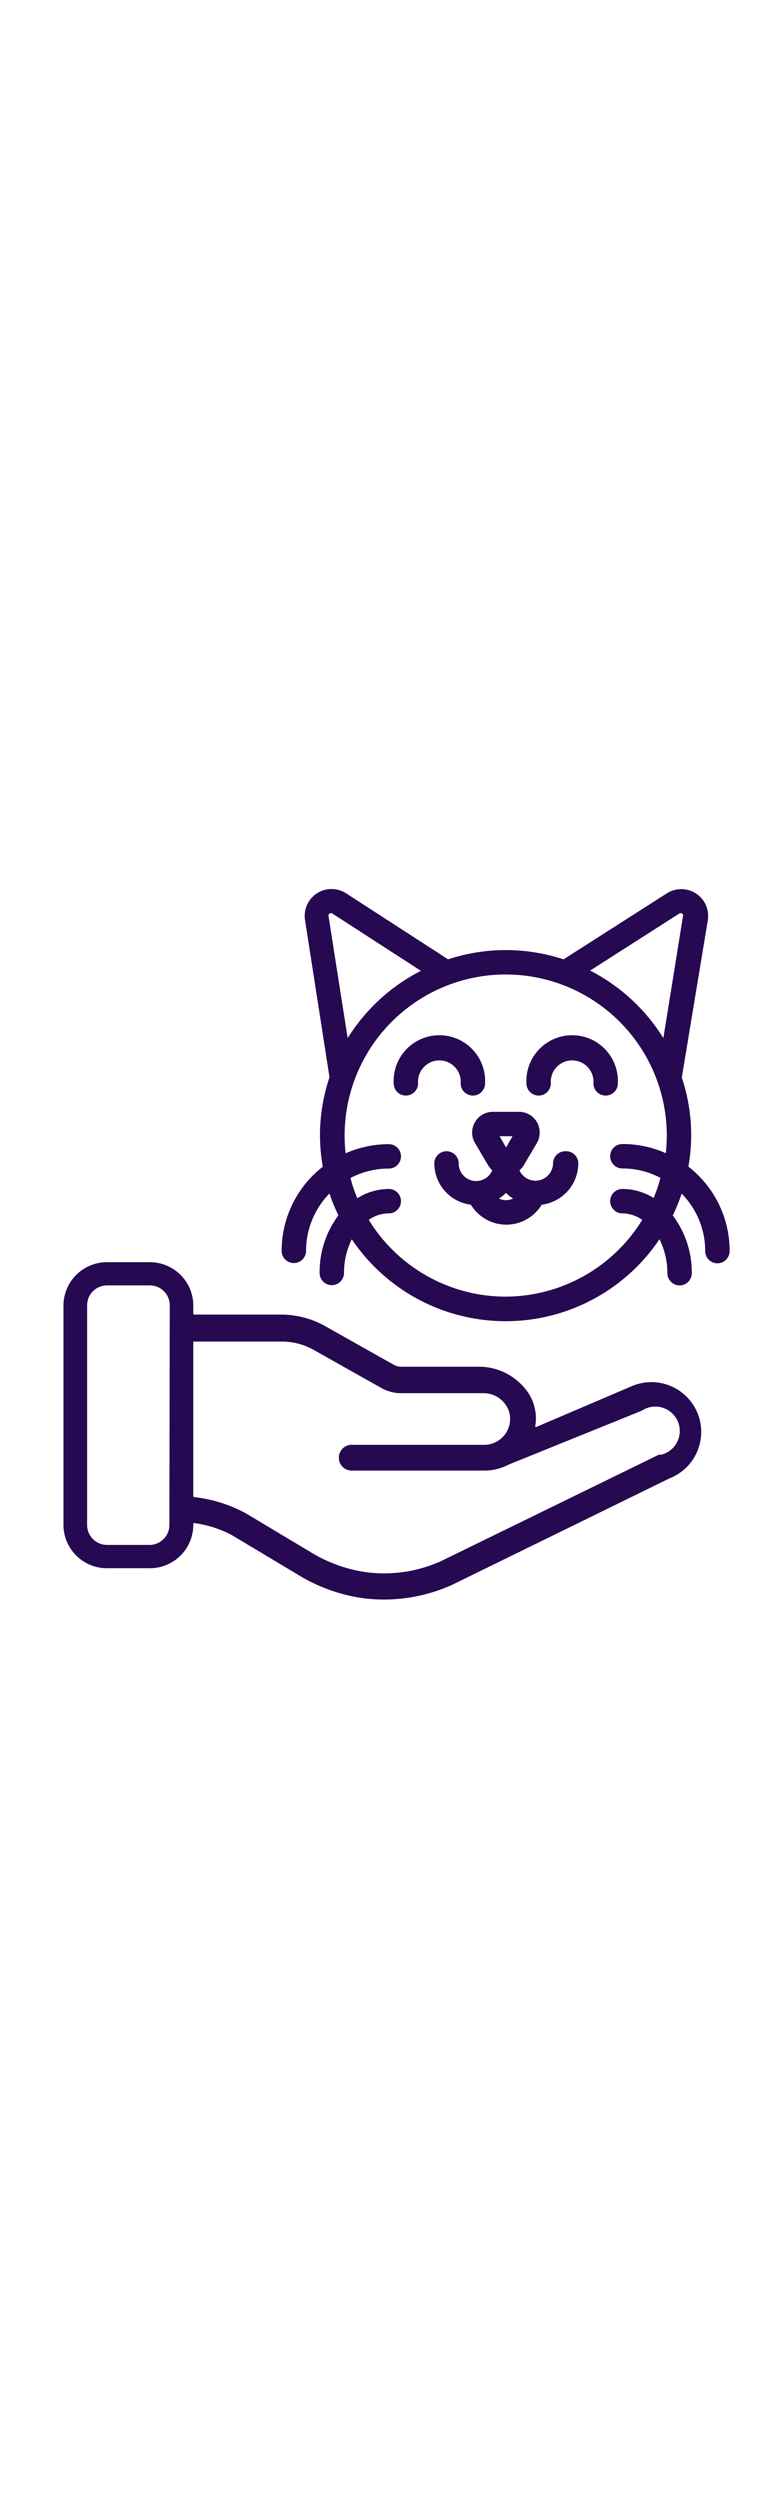 <svg class="icon" xmlns="http://www.w3.org/2000/svg" viewBox="0 0 64 64" style="width:20px; fill:#260951;">
<g id="Layer_33" data-name="Layer 33" stroke-width="5">
<path d="M51.88,43.11,43.94,46.5s-.08,0-.08-.06a3.79,3.79,0,0,0-.56-2.72,4.9,4.9,0,0,0-4.17-2.16H32.85a1.18,1.18,0,0,1-.55-.14l-5.56-3.13a7.46,7.46,0,0,0-3.66-1H15.9a.06.06,0,0,1-.06-.06v-.76A3.56,3.56,0,0,0,12.28,33H8.77A3.56,3.56,0,0,0,5.2,36.51v18a3.56,3.56,0,0,0,3.57,3.56h3.51a3.56,3.56,0,0,0,3.56-3.56v-.08a.06.06,0,0,1,.07-.06,9.09,9.09,0,0,1,3.11,1l5.28,3.16a14,14,0,0,0,5.48,2,13.55,13.55,0,0,0,7.29-1.11L54.88,50.7a4.08,4.08,0,0,0-3-7.59Zm-38,11.42a1.63,1.63,0,0,1-1.63,1.63H8.77a1.63,1.63,0,0,1-1.63-1.63v-18a1.63,1.63,0,0,1,1.63-1.63h3.51a1.63,1.63,0,0,1,1.63,1.63Zm40.17-5.79,0,0L36.2,57.46a11.32,11.32,0,0,1-6.15.94,11.9,11.9,0,0,1-4.63-1.67l-5.31-3.18a11.64,11.64,0,0,0-4.22-1.31,0,0,0,0,1-.05-.05V39.5a.06.06,0,0,1,.06,0h7.18a5.33,5.33,0,0,1,2.62.68l5.56,3.13a3.31,3.31,0,0,0,1.59.42h6.72a2.19,2.19,0,0,1,2.16,1.57,2.12,2.12,0,0,1-2,2.66H28.93a1.06,1.06,0,1,0,0,2.11H39.68a4.28,4.28,0,0,0,2-.49l10.92-4.42a2,2,0,1,1,1.49,3.63Z"/><path d="M46.32,23.91a1,1,0,0,0-1,1,1.44,1.44,0,0,1-2.75.57,2.06,2.06,0,0,0,.35-.42L44,23.23a1.72,1.72,0,0,0,0-1.7,1.69,1.69,0,0,0-1.47-.85H40.39a1.69,1.69,0,0,0-1.47.85,1.67,1.67,0,0,0,0,1.7L40,25.06a1.69,1.69,0,0,0,.34.41,1.43,1.43,0,0,1-2.75-.56,1,1,0,0,0-2,0,3.42,3.42,0,0,0,3,3.38,3.39,3.39,0,0,0,5.8,0,3.43,3.43,0,0,0,3-3.38A1,1,0,0,0,46.32,23.91ZM42,22.68l-.53.92-.53-.92Zm-1.11,5.1a2.8,2.8,0,0,0,.57-.46,3.17,3.17,0,0,0,.58.46,1.25,1.25,0,0,1-1.15,0Z"/><path d="M50.63,18.35a3.75,3.75,0,1,0-7.49,0,1,1,0,0,0,2,0,1.75,1.75,0,1,1,3.49,0,1,1,0,0,0,2,0Z"/><path d="M37.75,18.35a1,1,0,0,0,2,0,3.75,3.75,0,1,0-7.49,0,1,1,0,0,0,2,0,1.75,1.75,0,1,1,3.49,0Z"/><path d="M56.41,25.17a14.72,14.72,0,0,0-.54-7.29L58,5a2.2,2.2,0,0,0-3.38-2.2L46.18,8.19a15.23,15.23,0,0,0-4.74-.76,15.06,15.06,0,0,0-4.72.76L28.33,2.76A2.2,2.2,0,0,0,25,5L27,17.85a15,15,0,0,0-.78,4.77,15.33,15.33,0,0,0,.23,2.56,8.72,8.72,0,0,0-3.37,6.89,1,1,0,0,0,2,0A6.75,6.75,0,0,1,27,27.37a14.9,14.9,0,0,0,.73,1.79,7.78,7.78,0,0,0-1.54,4.72,1,1,0,0,0,2,0,6.13,6.13,0,0,1,.64-2.76,15.19,15.19,0,0,0,25.21,0,6.19,6.19,0,0,1,.65,2.78,1,1,0,1,0,2,0,7.74,7.74,0,0,0-1.56-4.73,14,14,0,0,0,.73-1.79,6.73,6.73,0,0,1,1.93,4.71,1,1,0,1,0,2,0A8.73,8.73,0,0,0,56.41,25.17ZM55.66,4.44a.18.18,0,0,1,.22,0,.16.16,0,0,1,.09.2l-1.61,10a15.29,15.29,0,0,0-6-5.53Zm-28.74.2a.19.19,0,0,1,.09-.2.2.2,0,0,1,.23,0l7.25,4.69a15.27,15.27,0,0,0-6,5.51ZM41.44,35.82a13.17,13.17,0,0,1-11.22-6.29A2.85,2.85,0,0,1,31.86,29a1,1,0,0,0,0-2,4.86,4.86,0,0,0-2.58.76,11.56,11.56,0,0,1-.56-1.66,6.75,6.75,0,0,1,3.14-.77,1,1,0,0,0,0-2,8.74,8.74,0,0,0-3.54.75,13.94,13.94,0,0,1-.08-1.45,13.2,13.2,0,0,1,26.4,0,13.59,13.59,0,0,1-.08,1.44A8.64,8.64,0,0,0,51,23.32a1,1,0,0,0,0,2,6.67,6.67,0,0,1,3.12.77,11.87,11.87,0,0,1-.56,1.65A4.81,4.81,0,0,0,51,27a1,1,0,0,0,0,2,2.91,2.91,0,0,1,1.63.53A13.19,13.19,0,0,1,41.44,35.82Z"/>
</g></svg>